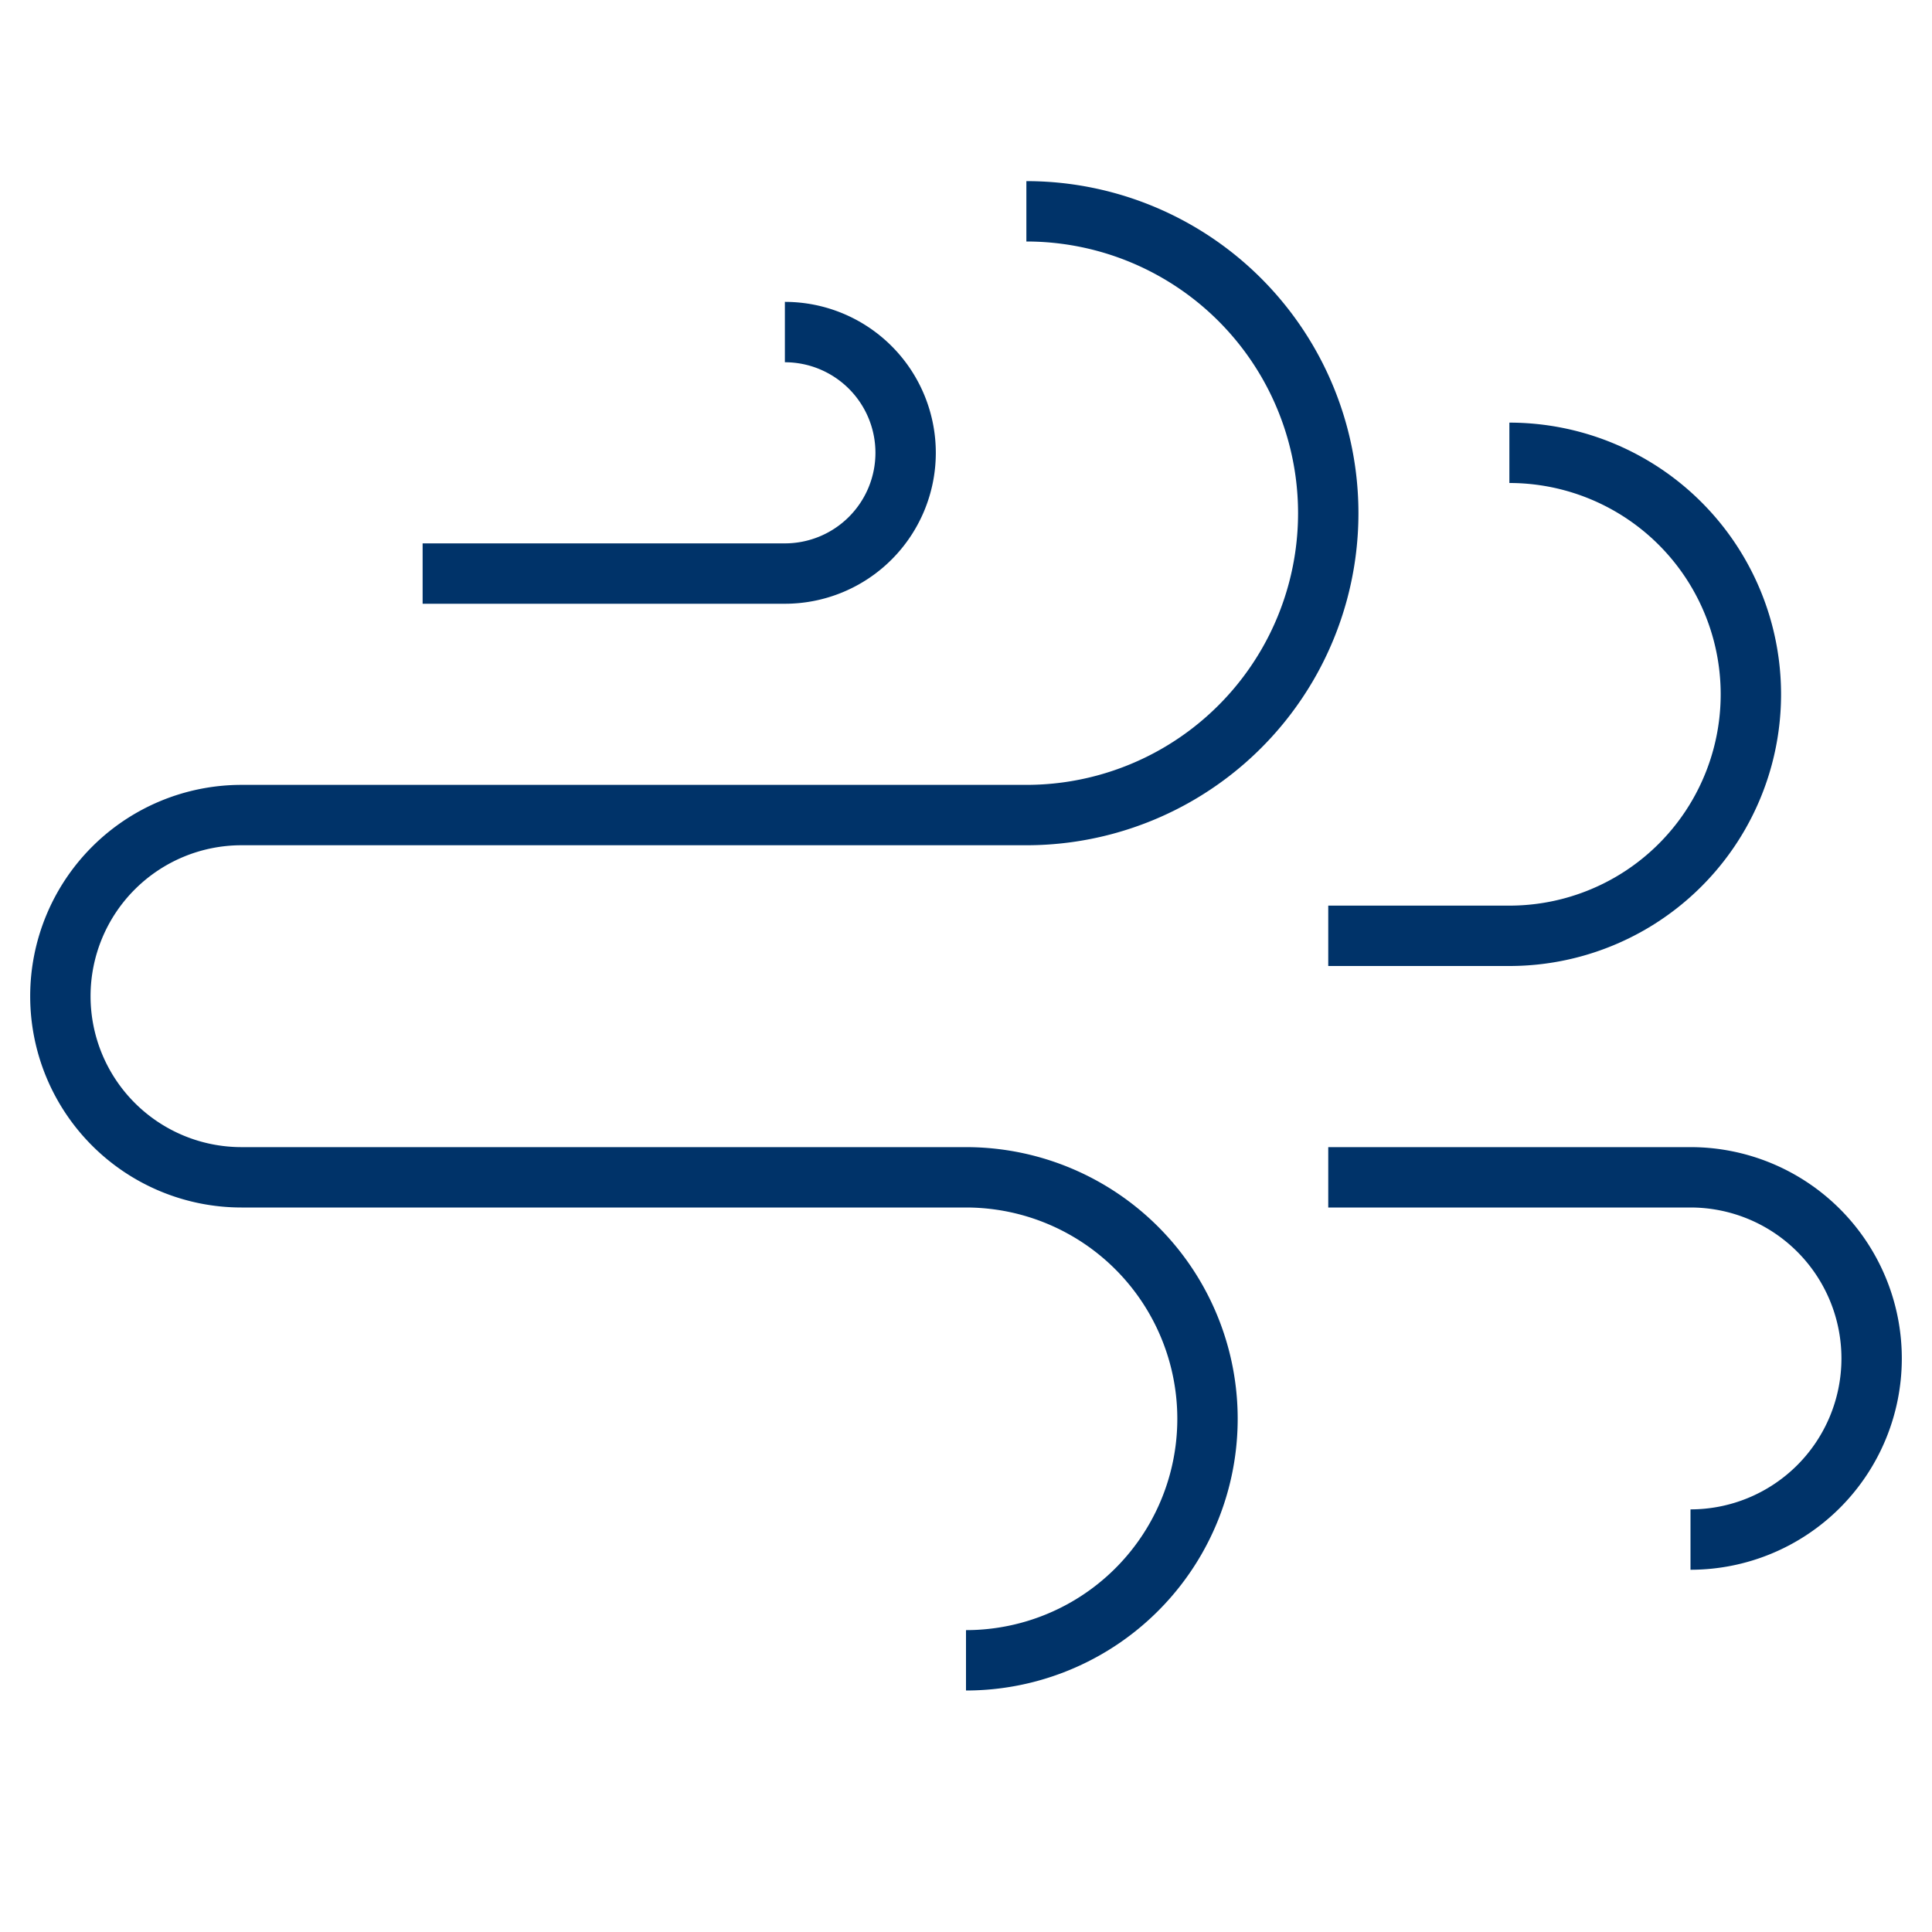 <?xml version="1.0" encoding="UTF-8"?>
<svg xmlns="http://www.w3.org/2000/svg" aria-describedby="desc" aria-labelledby="title" viewBox="0 0 64 64"><path fill="none" stroke="#003369" stroke-miterlimit="10" stroke-width="2" d="M34 7a10 10 0 0 1 10 10 10 10 0 0 1-10 10H8a6 6 0 0 0-6 6 6 6 0 0 0 6 6h24a8 8 0 0 1 8 8 8 8 0 0 1-8 8" data-name="layer2" style="stroke: #003369;"/><path fill="none" stroke="#003369" stroke-miterlimit="10" stroke-width="2" d="M26 11a4 4 0 0 1 4 4 4 4 0 0 1-4 4H14" data-name="layer2" style="stroke: #003369;"/><path fill="none" stroke="#003369" stroke-miterlimit="10" stroke-width="2" d="M50 15a8 8 0 0 1 8 8 8 8 0 0 1-8 8h-6m12 20a6 6 0 0 0 6-6 6 6 0 0 0-6-6H44" data-name="layer1" style="stroke: #003369;"/></svg>
